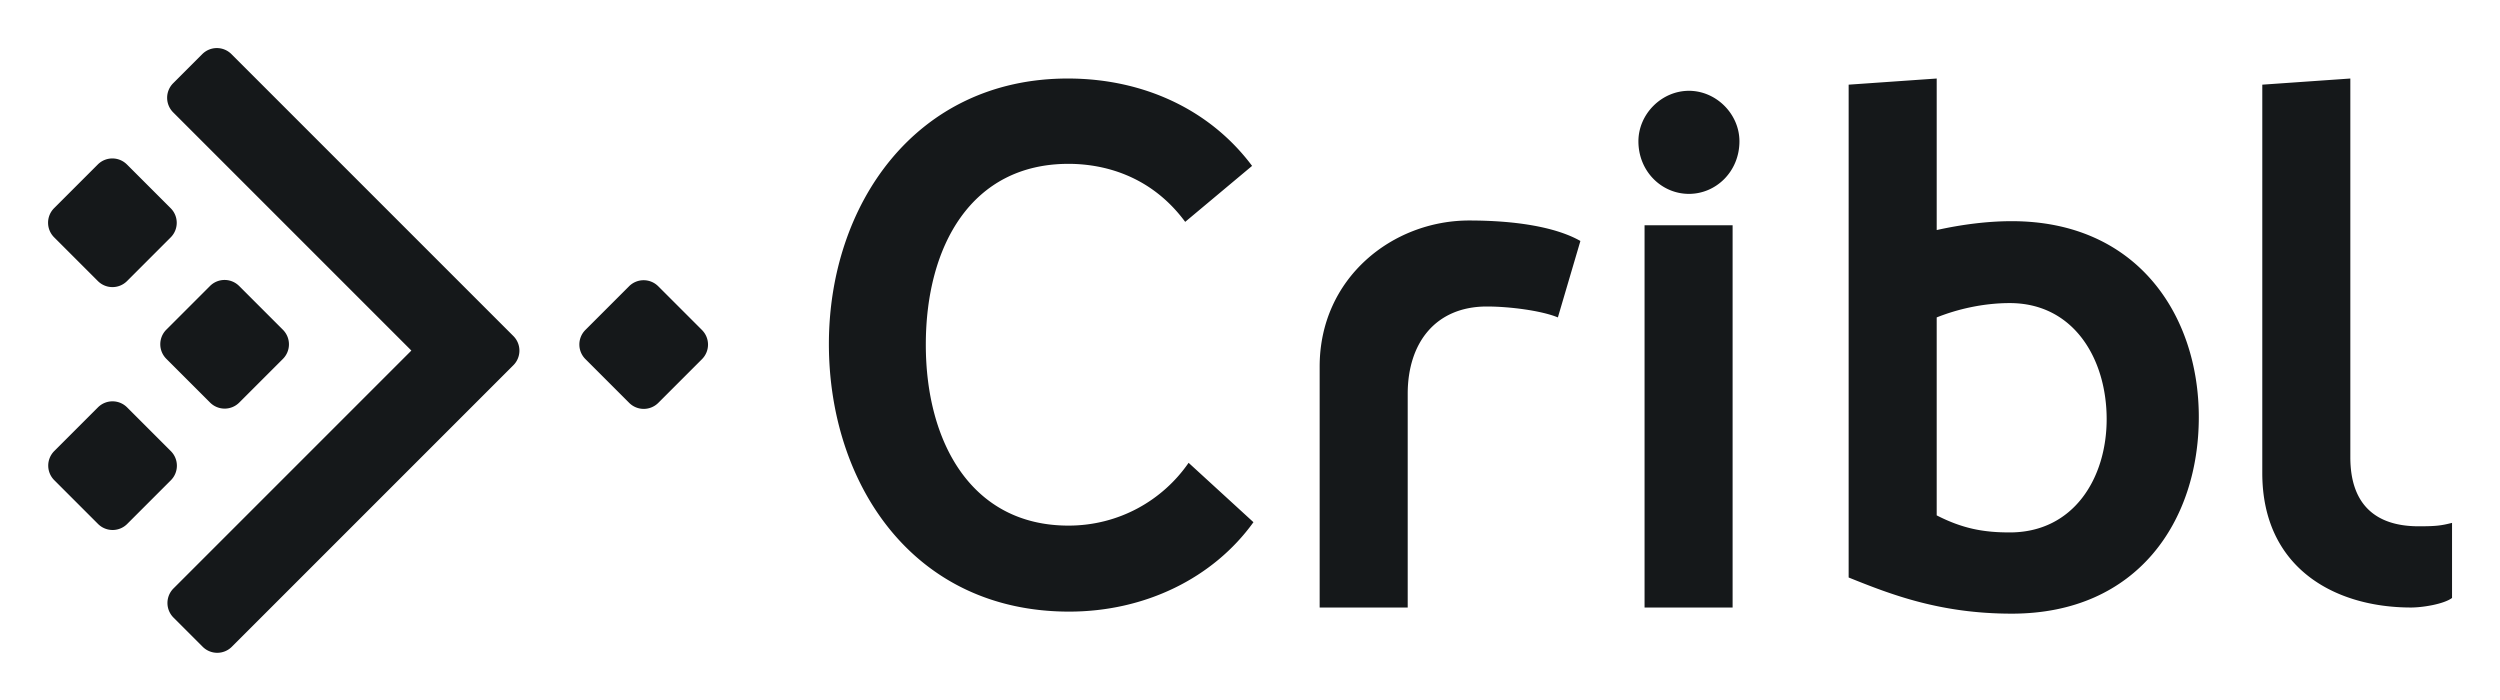 <svg xmlns="http://www.w3.org/2000/svg" role="img" viewBox="-8.10 -8.10 421.20 117.95"><path fill="#15181A" d="M202.851 19.849l-11.27 9.43c-5.865-7.935-13.915-9.775-19.665-9.775-16.33 0-24.035 13.8-24.035 30.475 0 16.445 7.705 30.475 24.035 30.475 8.51 0 15.87-4.255 20.24-10.58l10.925 10.005c-6.785 9.43-18.285 15.065-31.05 15.065-26.45 0-40.48-21.735-40.48-45.08 0-23.46 14.605-44.735 40.25-44.735 12.65 0 23.92 5.175 31.05 14.72zm55.315 12.65l-3.795 12.88c-2.76-1.15-8.165-1.84-11.96-1.84-8.625 0-13.34 6.095-13.34 14.72v35.995h-14.835V53.659c0-14.95 12.305-24.61 25.185-24.61 7.59 0 14.49 1.035 18.745 3.45zm18.285-7.935c-4.6 0-8.51-3.795-8.51-8.855 0-4.6 3.91-8.51 8.51-8.51s8.51 3.91 8.51 8.51c0 5.06-3.91 8.855-8.51 8.855zm7.36 5.29v64.4h-14.835v-64.4h14.835zm47.035-.69c21.16 0 31.51 15.87 31.51 33.005 0 17.365-10.235 33.12-31.51 33.12-12.075 0-20.355-3.22-27.485-6.095V6.164l14.835-1.035v25.53c4.14-.92 8.51-1.495 12.65-1.495zm-.345 52.44c10.81 0 16.33-9.2 16.33-19.09 0-10.12-5.52-19.55-16.33-19.55-4.485 0-8.855 1.035-12.305 2.415v33.35c4.485 2.3 8.05 2.875 12.305 2.875zm42.55-75.44l14.835-1.035v63.825c0 7.935 4.255 11.615 11.5 11.615 2.99 0 3.795-.115 5.635-.575v12.65c-1.38 1.035-4.945 1.61-6.9 1.61-12.88 0-25.07-6.67-25.07-22.655V6.164zM61.207 50.963l-40.13-40.13a3.472 3.472 0 0 1-.002-4.91l4.907-4.908a3.472 3.472 0 0 1 4.911.004l42.586 42.586 4.914 4.913a3.472 3.472 0 0 1 .003 4.911l-47.44 47.44a3.472 3.472 0 0 1-4.91-.003l-4.915-4.914a3.472 3.472 0 0 1-.003-4.91l40.079-40.08zm-47.894 9.572l7.37 7.37a3.472 3.472 0 0 1 .004 4.911l-7.361 7.362a3.472 3.472 0 0 1-4.911-.003l-7.37-7.371a3.472 3.472 0 0 1-.004-4.91l7.362-7.362a3.472 3.472 0 0 1 4.91.003zm18.88-20.45l7.37 7.371a3.472 3.472 0 0 1 .004 4.911l-7.362 7.361a3.472 3.472 0 0 1-4.91-.003l-7.371-7.37a3.472 3.472 0 0 1-.003-4.911l7.361-7.361a3.472 3.472 0 0 1 4.91.003zm70.605.045l7.37 7.37a3.472 3.472 0 0 1 .003 4.911l-7.36 7.362a3.472 3.472 0 0 1-4.912-.003l-7.37-7.371a3.472 3.472 0 0 1-.003-4.91l7.361-7.362a3.472 3.472 0 0 1 4.91.003zm-89.51-20.517l7.37 7.37a3.472 3.472 0 0 1 .003 4.91L13.3 39.256a3.472 3.472 0 0 1-4.91-.003l-7.371-7.37a3.472 3.472 0 0 1-.004-4.911l7.362-7.361a3.472 3.472 0 0 1 4.91.003z"/></svg>